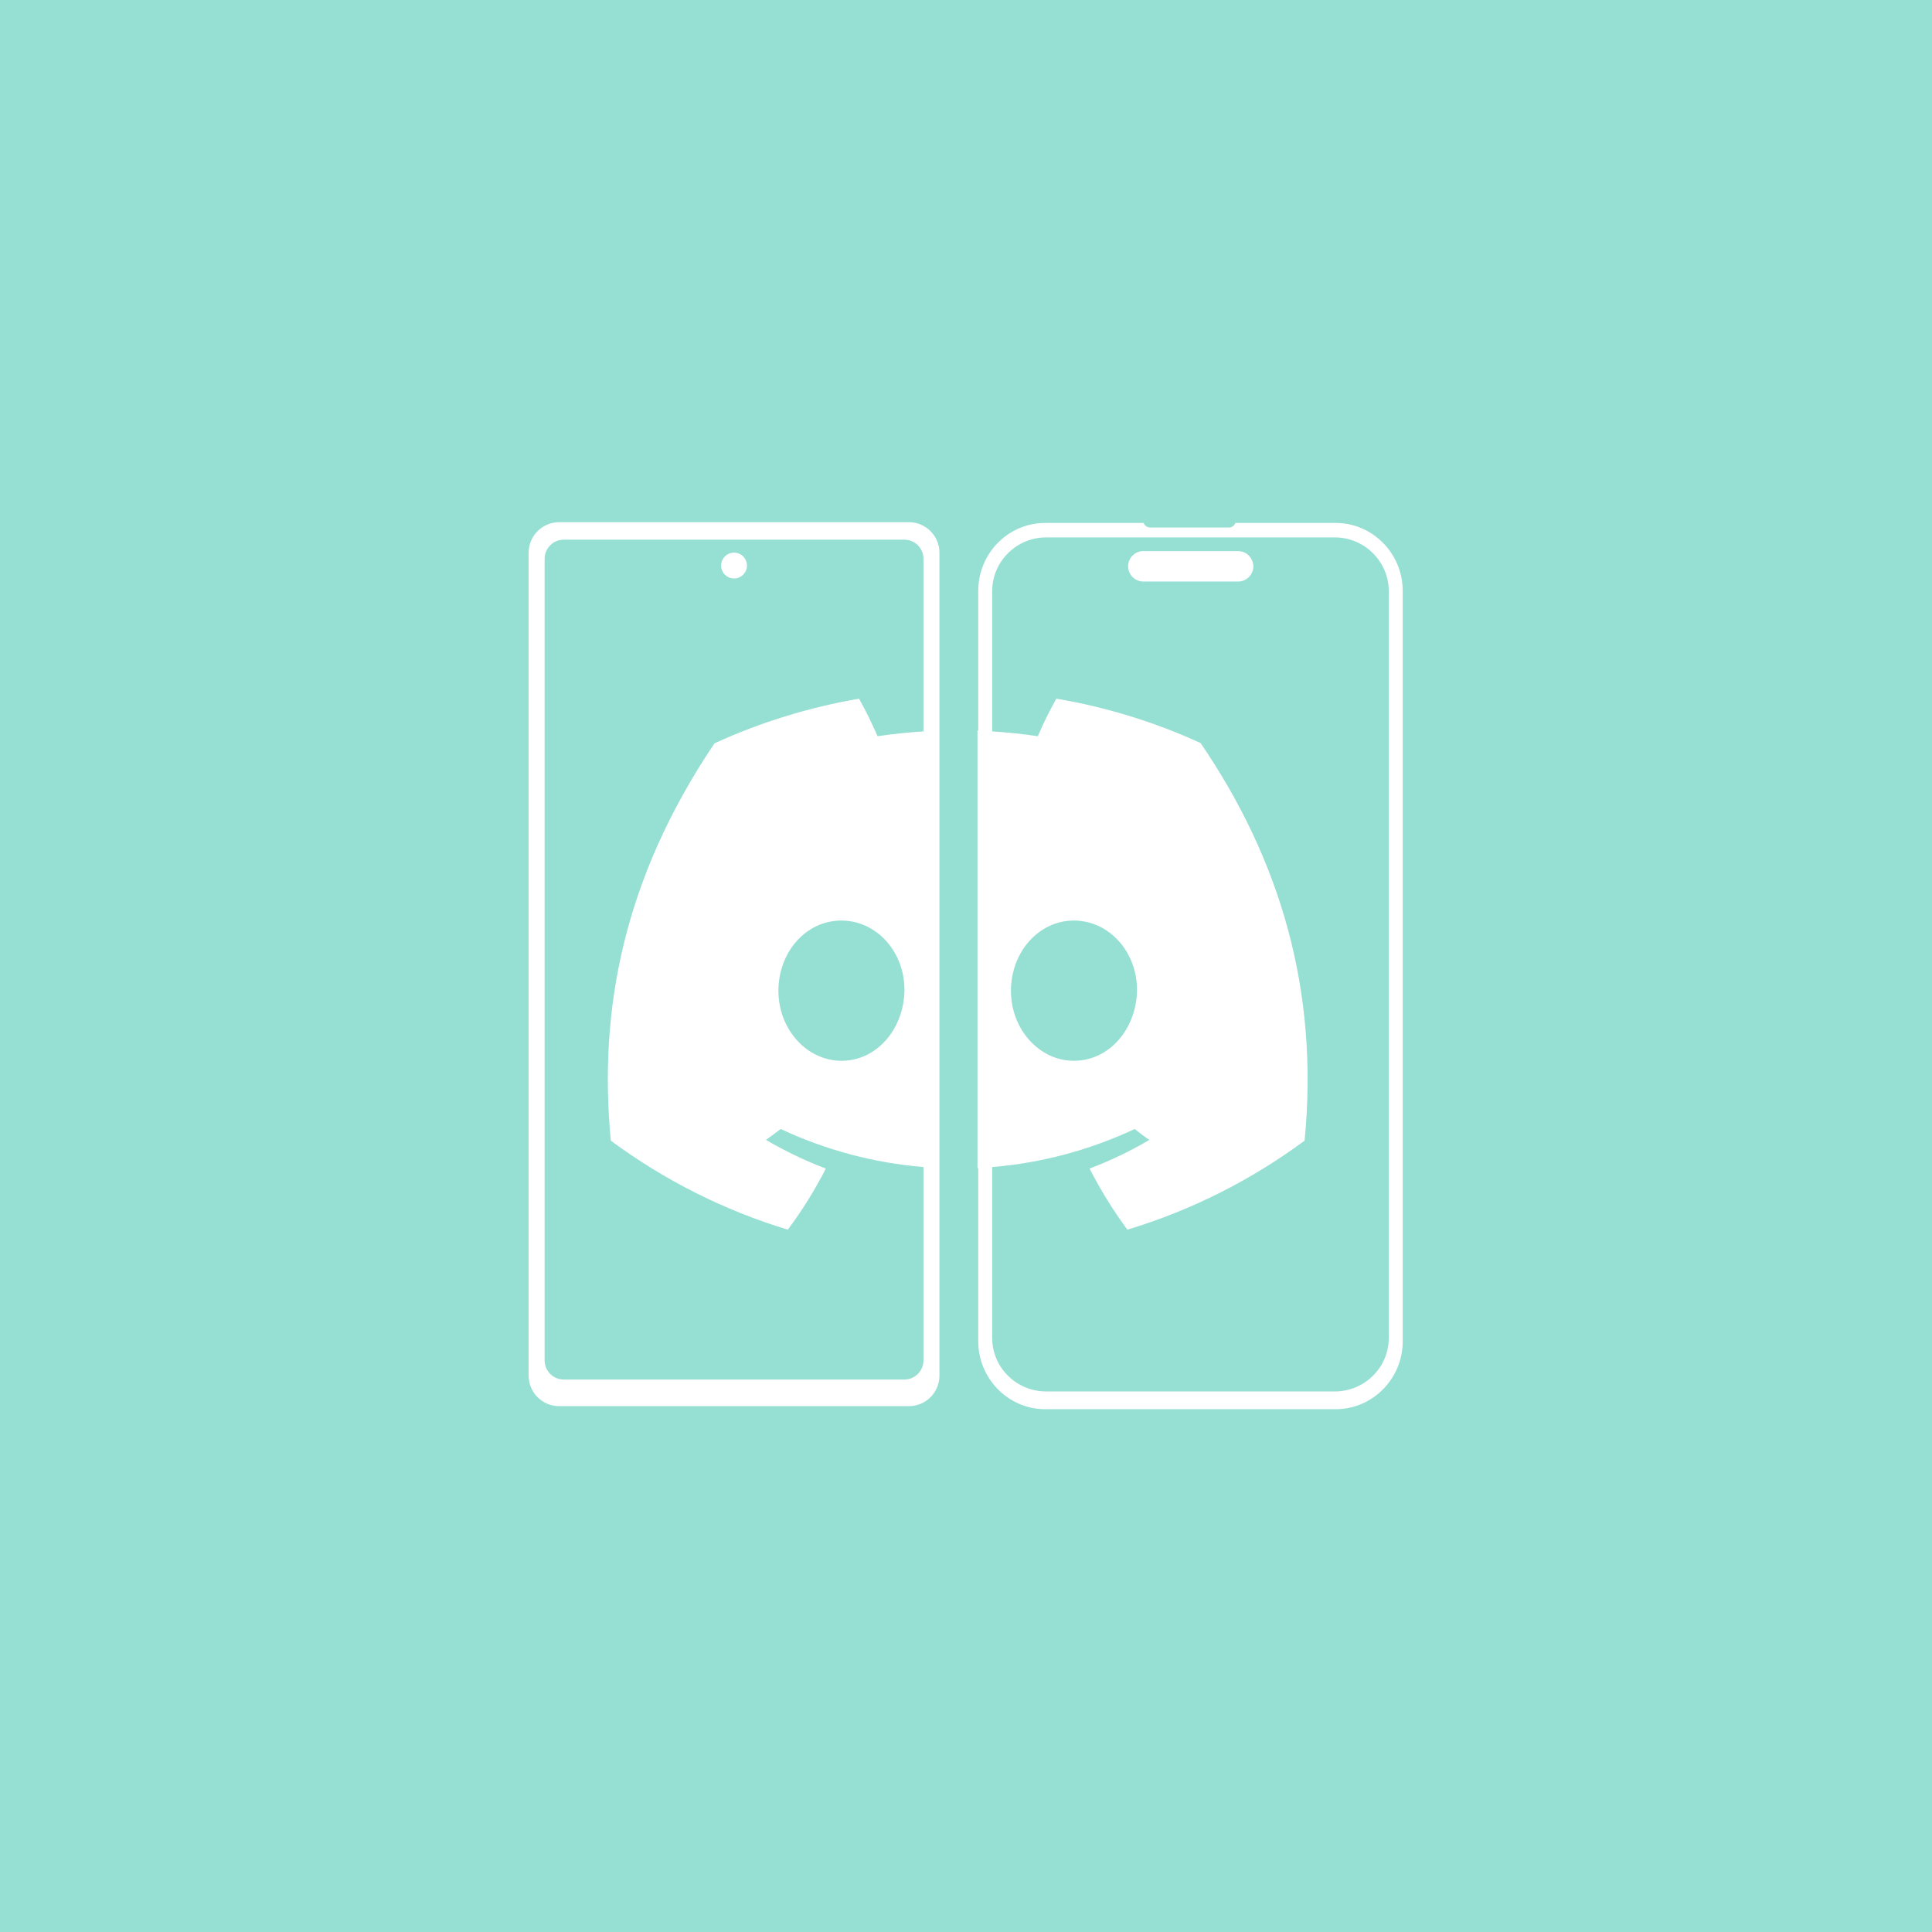 <?xml version="1.0" encoding="UTF-8"?>
<svg version="1.1" viewBox="0 0 192 192" xml:space="preserve" xmlns="http://www.w3.org/2000/svg">
  <rect width="100%" height="100%" class="a" fill="#96dfd3" />
  <g transform="matrix(.252 0 0 .252 -33.849 -33.281)">
    <path
      d="m520.1 592.7h-0.3v-172.5h0.3v-55.1c0-14.8 11.8-26.8 26.4-26.8h38.8c0.4 1 1.4 1.8 2.6 1.8h31c1.2 0 2.2-0.7 2.6-1.8h39.6c14.5 0 26.4 12 26.4 26.8v295.9c0 14.8-11.9 26.8-26.4 26.8h-114.6c-14.5 0-26.4-12-26.4-26.8zm5.5-0.4c19.5-1.6 38.5-6.7 56.2-15 1.9 1.5 3.8 3 5.8 4.3-7.5 4.4-15.4 8.2-23.6 11.3 4.3 8.4 9.3 16.5 14.9 24.1 25.2-7.6 48.8-19.5 69.9-35.1 5.8-59.5-9.8-111-41-156.8-18.1-8.3-37.3-14.2-56.9-17.5-2.7 4.8-5.2 9.8-7.3 14.8-6-0.9-12-1.5-18-1.9v-55.3c0-11.7 9.6-21.2 21.3-21.2h113.8c11.7 0 21.3 9.5 21.3 21.2v294.5c0 11.7-9.6 21.1-21.3 21.1h-113.8c-11.7 0-21.3-9.4-21.3-21.1zm-84.3-69.5c0 15.2 11.2 27.6 24.9 27.6 13.8 0 24.5-12.4 24.8-27.6 0.2-15.2-10.9-27.7-24.9-27.7s-24.8 12.5-24.8 27.7zm91.7 0c0 15.2 11.2 27.6 24.8 27.6 13.9 0 24.6-12.4 24.9-27.6 0.2-15.2-10.9-27.7-24.9-27.7-13.9 0-24.8 12.5-24.8 27.7zm-109.2-162.6c2.8 0 5.1-2.3 5.1-5.1s-2.3-5.1-5.1-5.1-5.1 2.3-5.1 5.1 2.3 5.1 5.1 5.1zm74.7 60.3c-6.1 0.4-12.1 1-18.1 1.9-2.2-5-4.6-10-7.3-14.8-19.7 3.4-38.9 9.3-57 17.6-36 53.4-45.8 105.4-40.9 156.7 21.1 15.6 44.7 27.5 69.8 35.1 5.7-7.6 10.7-15.7 15-24.1-8.2-3.1-16.1-6.9-23.6-11.3 2-1.4 3.9-2.9 5.8-4.3 17.7 8.3 36.8 13.4 56.3 15v76.3c0 4.1-3.4 7.5-7.5 7.5h-134.4c-4.1 0-7.5-3.4-7.5-7.5v-316.2c0-4.1 3.4-7.5 7.5-7.5h134.4c4.1 0 7.5 3.4 7.5 7.5zm6.3-0.3v254.4c0 6.6-5.4 12-12 12h-138c-6.6 0-12-5.4-12-12v-324.6c0-6.6 5.4-12 12-12h138c6.6 0 12 5.4 12 12zm117.8-70.8h-37.4c-3.3 0-6 2.7-6 6s2.7 6 6 6h37.4c3.3 0 6-2.7 6-6-0.1-3.3-2.7-6-6-6z"
      fill="#fff" fill-rule="evenodd" />
  </g>
</svg>
